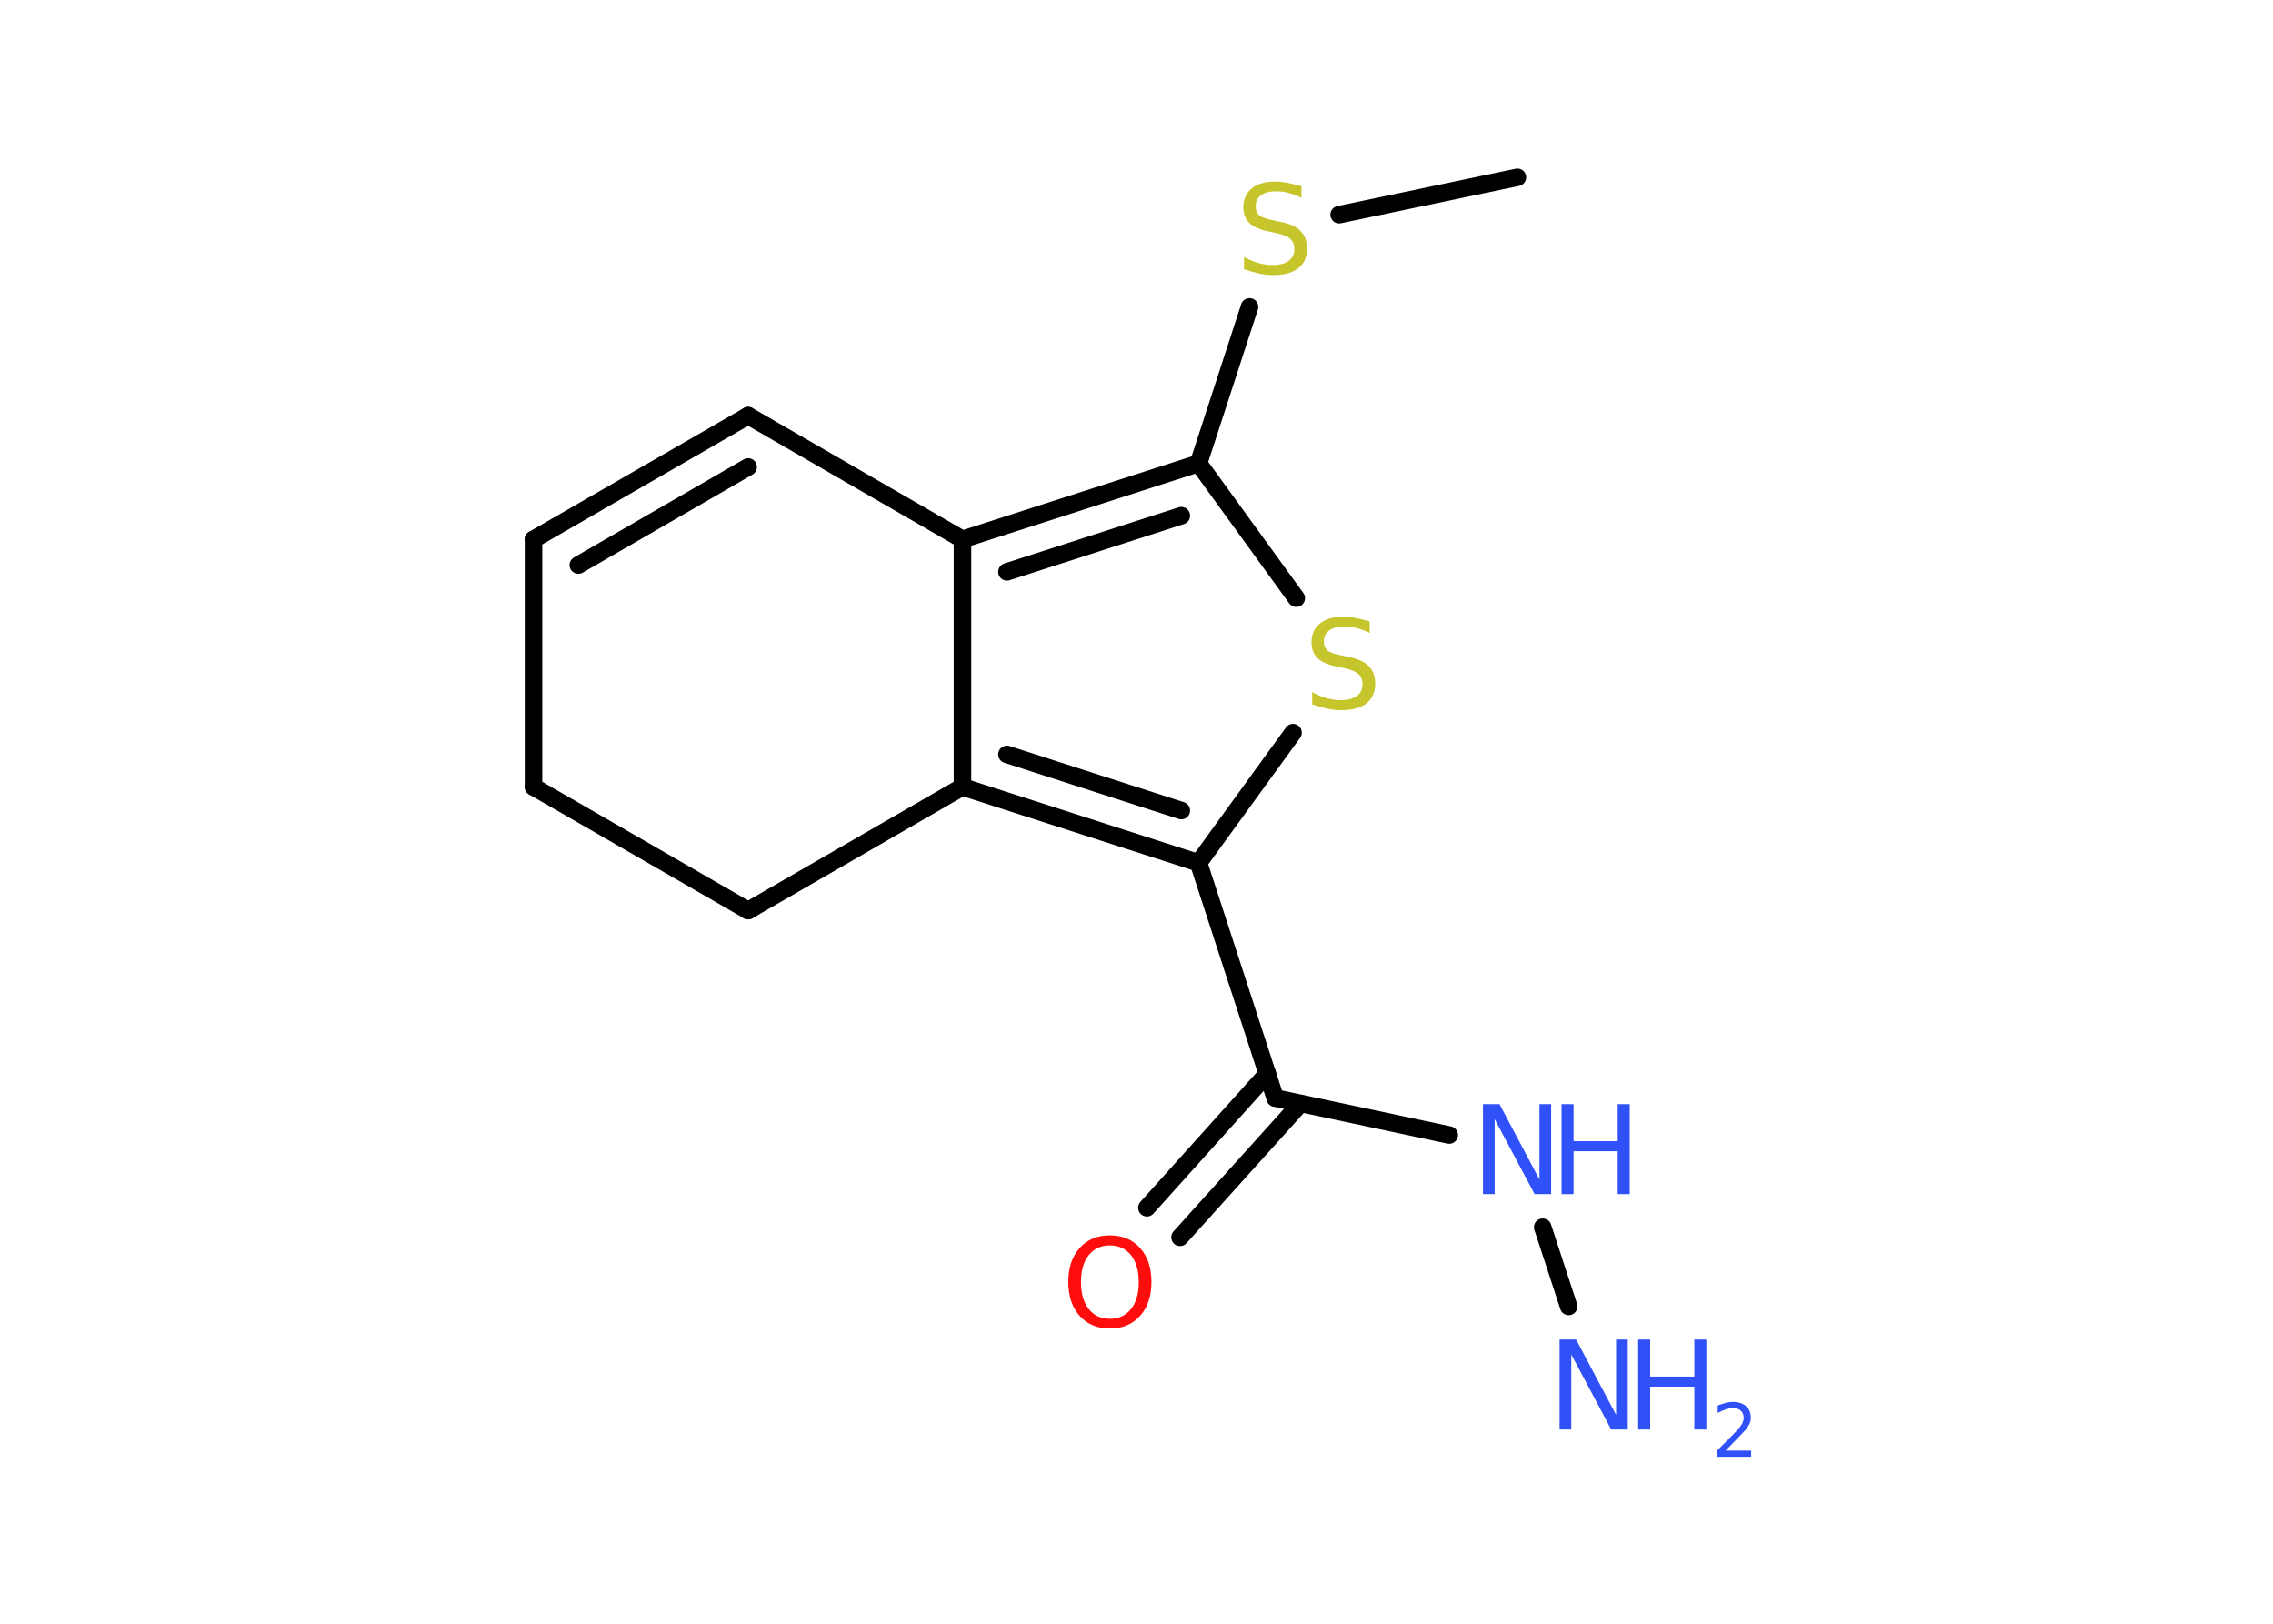 <?xml version='1.0' encoding='UTF-8'?>
<!DOCTYPE svg PUBLIC "-//W3C//DTD SVG 1.1//EN" "http://www.w3.org/Graphics/SVG/1.1/DTD/svg11.dtd">
<svg version='1.2' xmlns='http://www.w3.org/2000/svg' xmlns:xlink='http://www.w3.org/1999/xlink' width='70.0mm' height='50.0mm' viewBox='0 0 70.0 50.0'>
  <desc>Generated by the Chemistry Development Kit (http://github.com/cdk)</desc>
  <g stroke-linecap='round' stroke-linejoin='round' stroke='#000000' stroke-width='.54' fill='#3050F8'>
    <rect x='.0' y='.0' width='70.0' height='50.0' fill='#FFFFFF' stroke='none'/>
    <g id='mol1' class='mol'>
      <line id='mol1bnd1' class='bond' x1='46.73' y1='5.46' x2='41.24' y2='6.61'/>
      <line id='mol1bnd2' class='bond' x1='38.48' y1='9.45' x2='36.91' y2='14.27'/>
      <line id='mol1bnd3' class='bond' x1='36.91' y1='14.27' x2='39.92' y2='18.42'/>
      <line id='mol1bnd4' class='bond' x1='39.82' y1='22.56' x2='36.91' y2='26.57'/>
      <line id='mol1bnd5' class='bond' x1='36.91' y1='26.57' x2='39.27' y2='33.81'/>
      <g id='mol1bnd6' class='bond'>
        <line x1='40.05' y1='33.98' x2='36.34' y2='38.1'/>
        <line x1='39.03' y1='33.06' x2='35.32' y2='37.19'/>
      </g>
      <line id='mol1bnd7' class='bond' x1='39.27' y1='33.81' x2='44.63' y2='34.95'/>
      <line id='mol1bnd8' class='bond' x1='47.51' y1='37.79' x2='48.31' y2='40.23'/>
      <g id='mol1bnd9' class='bond'>
        <line x1='29.64' y1='24.23' x2='36.91' y2='26.57'/>
        <line x1='31.01' y1='23.23' x2='36.38' y2='24.96'/>
      </g>
      <line id='mol1bnd10' class='bond' x1='29.64' y1='24.23' x2='29.64' y2='16.61'/>
      <g id='mol1bnd11' class='bond'>
        <line x1='36.91' y1='14.27' x2='29.64' y2='16.61'/>
        <line x1='36.38' y1='15.88' x2='31.01' y2='17.61'/>
      </g>
      <line id='mol1bnd12' class='bond' x1='29.64' y1='16.61' x2='23.04' y2='12.8'/>
      <g id='mol1bnd13' class='bond'>
        <line x1='23.04' y1='12.8' x2='16.43' y2='16.61'/>
        <line x1='23.04' y1='14.38' x2='17.81' y2='17.4'/>
      </g>
      <line id='mol1bnd14' class='bond' x1='16.43' y1='16.61' x2='16.43' y2='24.23'/>
      <line id='mol1bnd15' class='bond' x1='16.43' y1='24.23' x2='23.04' y2='28.04'/>
      <line id='mol1bnd16' class='bond' x1='29.64' y1='24.23' x2='23.04' y2='28.04'/>
      <path id='mol1atm2' class='atom' d='M40.08 5.73v.36q-.21 -.1 -.4 -.15q-.19 -.05 -.37 -.05q-.31 .0 -.47 .12q-.17 .12 -.17 .34q.0 .18 .11 .28q.11 .09 .42 .15l.23 .05q.42 .08 .62 .28q.2 .2 .2 .54q.0 .4 -.27 .61q-.27 .21 -.79 .21q-.2 .0 -.42 -.05q-.22 -.05 -.46 -.13v-.38q.23 .13 .45 .19q.22 .06 .43 .06q.32 .0 .5 -.13q.17 -.13 .17 -.36q.0 -.21 -.13 -.32q-.13 -.11 -.41 -.17l-.23 -.05q-.42 -.08 -.61 -.26q-.19 -.18 -.19 -.49q.0 -.37 .26 -.58q.26 -.21 .71 -.21q.19 .0 .39 .04q.2 .04 .41 .1z' stroke='none' fill='#C6C62C'/>
      <path id='mol1atm4' class='atom' d='M42.18 19.13v.36q-.21 -.1 -.4 -.15q-.19 -.05 -.37 -.05q-.31 .0 -.47 .12q-.17 .12 -.17 .34q.0 .18 .11 .28q.11 .09 .42 .15l.23 .05q.42 .08 .62 .28q.2 .2 .2 .54q.0 .4 -.27 .61q-.27 .21 -.79 .21q-.2 .0 -.42 -.05q-.22 -.05 -.46 -.13v-.38q.23 .13 .45 .19q.22 .06 .43 .06q.32 .0 .5 -.13q.17 -.13 .17 -.36q.0 -.21 -.13 -.32q-.13 -.11 -.41 -.17l-.23 -.05q-.42 -.08 -.61 -.26q-.19 -.18 -.19 -.49q.0 -.37 .26 -.58q.26 -.21 .71 -.21q.19 .0 .39 .04q.2 .04 .41 .1z' stroke='none' fill='#C6C62C'/>
      <path id='mol1atm7' class='atom' d='M34.18 38.35q-.41 .0 -.65 .3q-.24 .3 -.24 .83q.0 .52 .24 .83q.24 .3 .65 .3q.41 .0 .65 -.3q.24 -.3 .24 -.83q.0 -.52 -.24 -.83q-.24 -.3 -.65 -.3zM34.18 38.04q.58 .0 .93 .39q.35 .39 .35 1.04q.0 .66 -.35 1.05q-.35 .39 -.93 .39q-.58 .0 -.93 -.39q-.35 -.39 -.35 -1.05q.0 -.65 .35 -1.04q.35 -.39 .93 -.39z' stroke='none' fill='#FF0D0D'/>
      <g id='mol1atm8' class='atom'>
        <path d='M45.68 34.0h.5l1.23 2.32v-2.32h.36v2.77h-.51l-1.23 -2.31v2.31h-.36v-2.77z' stroke='none'/>
        <path d='M48.09 34.0h.37v1.14h1.36v-1.14h.37v2.77h-.37v-1.32h-1.36v1.32h-.37v-2.77z' stroke='none'/>
      </g>
      <g id='mol1atm9' class='atom'>
        <path d='M48.04 41.25h.5l1.23 2.32v-2.32h.36v2.77h-.51l-1.23 -2.31v2.31h-.36v-2.77z' stroke='none'/>
        <path d='M50.45 41.25h.37v1.14h1.36v-1.14h.37v2.77h-.37v-1.32h-1.36v1.32h-.37v-2.77z' stroke='none'/>
        <path d='M53.15 44.67h.78v.19h-1.05v-.19q.13 -.13 .35 -.35q.22 -.22 .28 -.29q.11 -.12 .15 -.21q.04 -.08 .04 -.16q.0 -.13 -.09 -.22q-.09 -.08 -.24 -.08q-.11 .0 -.22 .04q-.12 .04 -.25 .11v-.23q.14 -.05 .25 -.08q.12 -.03 .21 -.03q.26 .0 .41 .13q.15 .13 .15 .35q.0 .1 -.04 .19q-.04 .09 -.14 .21q-.03 .03 -.18 .19q-.15 .15 -.42 .43z' stroke='none'/>
      </g>
    </g>
  </g>
</svg>
